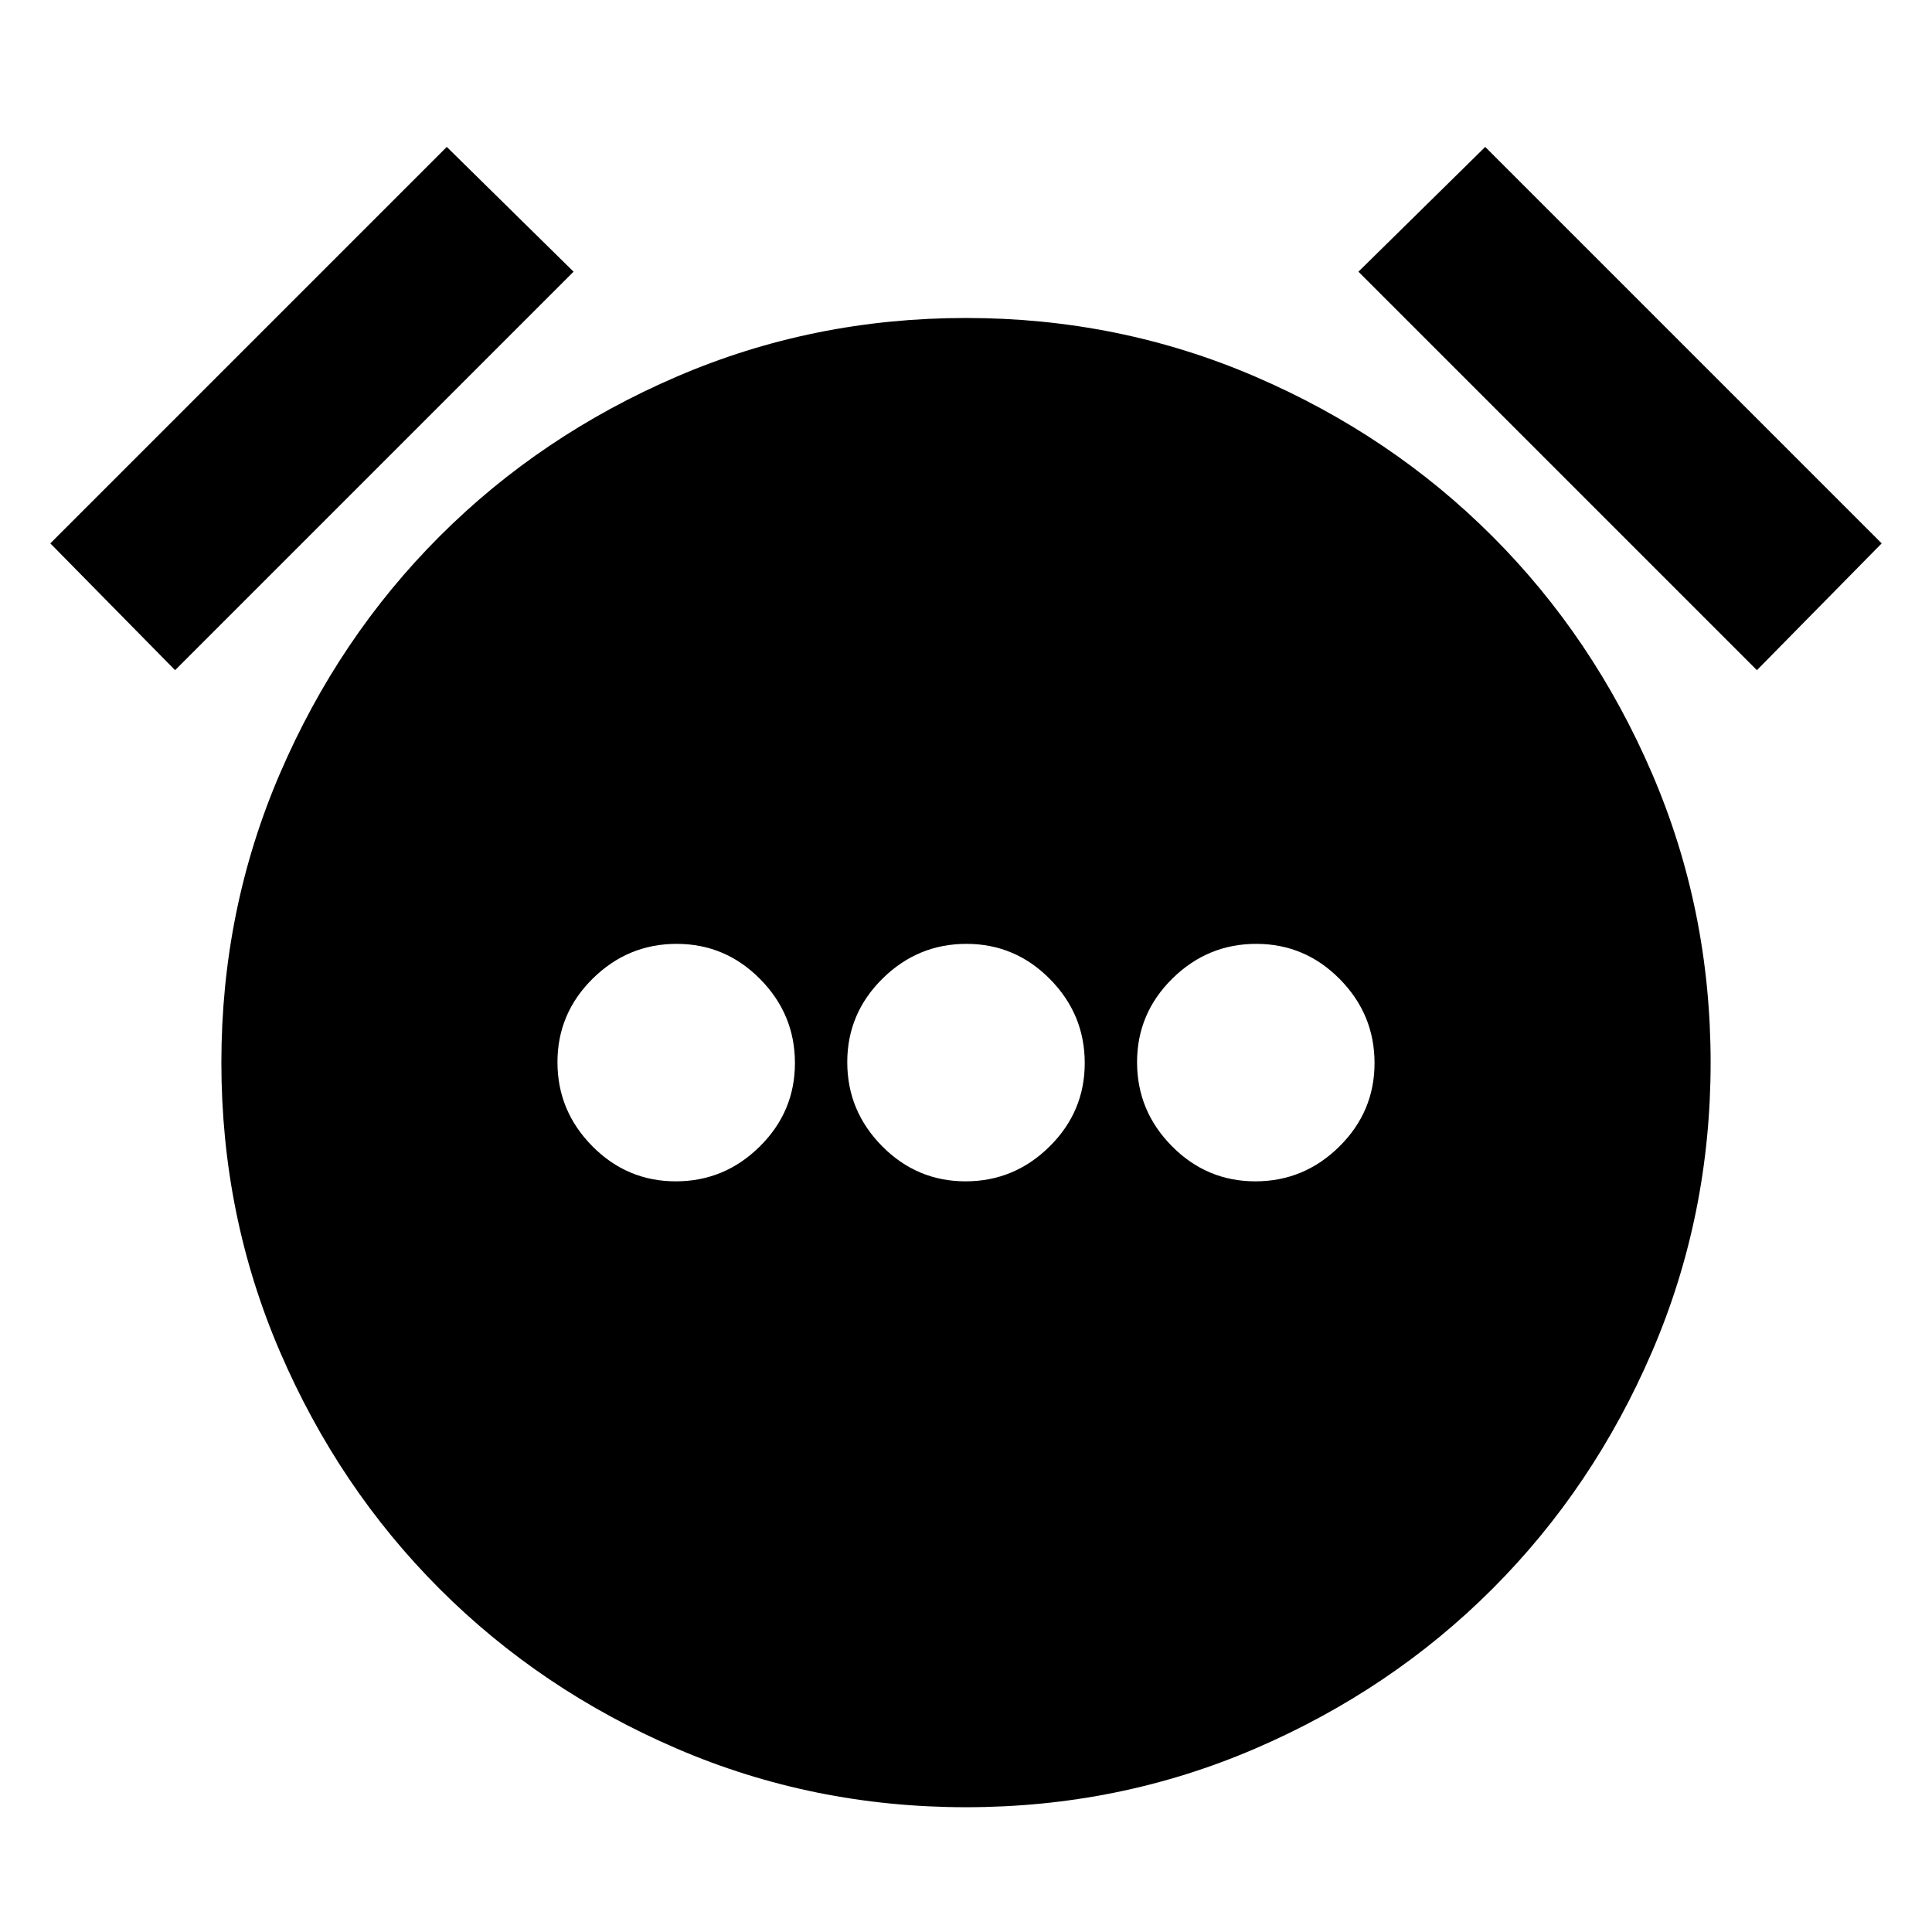 <svg xmlns="http://www.w3.org/2000/svg" height="20" viewBox="0 96 960 960" width="20"><path d="M335.789 683Q360 683 377.5 665.711q17.5-17.29 17.5-41.5Q395 600 377.711 582.5q-17.29-17.5-41.5-17.5Q312 565 294.5 582.289q-17.5 17.29-17.5 41.5Q277 648 294.289 665.5q17.29 17.5 41.5 17.5Zm144 0Q504 683 521.5 665.711q17.5-17.29 17.5-41.5Q539 600 521.711 582.5q-17.29-17.5-41.5-17.5Q456 565 438.5 582.289q-17.5 17.29-17.5 41.5Q421 648 438.289 665.5q17.29 17.5 41.5 17.5Zm144 0Q648 683 665.5 665.711q17.5-17.29 17.5-41.5Q683 600 665.711 582.5q-17.29-17.5-41.5-17.5Q600 565 582.5 582.289q-17.5 17.29-17.5 41.5Q565 648 582.289 665.5q17.29 17.5 41.5 17.5ZM480 994q-76 0-143.633-29.1-67.634-29.1-117.9-79.367-50.267-50.266-79.367-117.9Q110 700 110 624q0-76 29.1-143.633 29.1-67.634 79.367-117.9 50.266-50.267 117.9-79.367Q404 254 480 254q76 0 143.633 29.1 67.634 29.1 117.9 79.367 50.267 50.266 79.367 117.9Q850 548 850 624q0 76-29.1 143.633-29.1 67.634-79.367 117.9-50.266 50.267-117.9 79.367Q556 994 480 994ZM222 169l63 62L87 429l-62-63 197-197Zm516 0 197 197-62 63-198-198 63-62Z"/></svg>